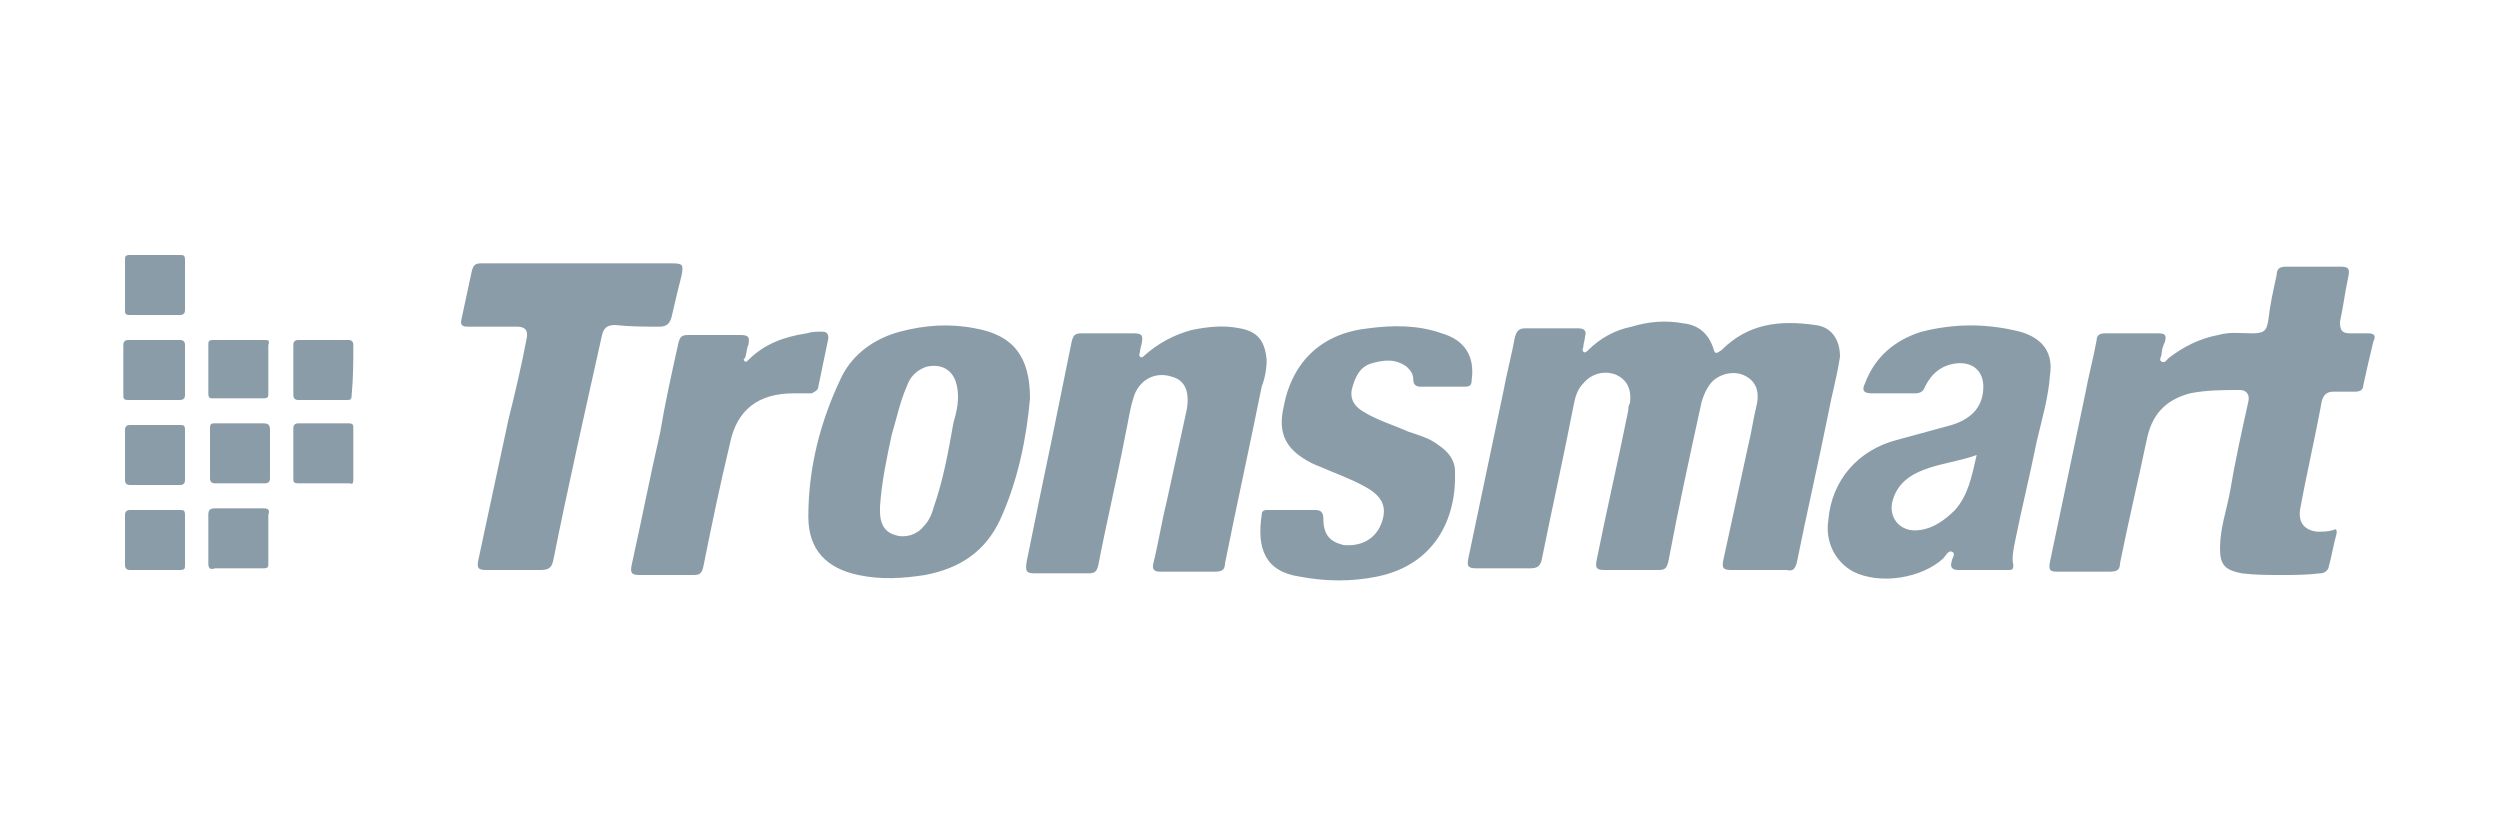 <?xml version="1.0" encoding="utf-8"?>
<!-- Generator: Adobe Illustrator 27.0.1, SVG Export Plug-In . SVG Version: 6.00 Build 0)  -->
<svg version="1.1" id="Слой_1" xmlns="http://www.w3.org/2000/svg" xmlns:xlink="http://www.w3.org/1999/xlink" x="0px" y="0px"
	 viewBox="0 0 150 50" style="enable-background:new 0 0 150 50;" xml:space="preserve">
<style type="text/css">
	.st0{fill:#8A9CA7;}
</style>
<g>
	<path class="st0" d="M109.7,24.8c-0.6,3-1.3,6-1.9,9c-0.1,0.3-0.2,0.5-0.6,0.4c-0.6,0-1.1,0-1.7,0c-0.5,0-1.1,0-1.6,0
		c-0.5,0-0.6-0.1-0.5-0.6c0.5-2.3,1-4.6,1.5-6.9c0.2-0.8,0.3-1.6,0.5-2.4c0.2-0.9-0.1-1.5-0.8-1.8c-0.7-0.3-1.7,0-2.1,0.7
		c-0.2,0.3-0.3,0.6-0.4,0.9c-0.7,3.2-1.4,6.4-2,9.6c-0.1,0.4-0.2,0.5-0.6,0.5c-1.1,0-2.2,0-3.2,0c-0.5,0-0.6-0.1-0.5-0.6
		c0.6-3,1.3-6,1.9-9c0-0.1,0-0.3,0.1-0.4c0.1-0.9-0.2-1.4-0.8-1.7c-0.7-0.3-1.5-0.1-2,0.5c-0.4,0.4-0.5,0.9-0.6,1.4
		c-0.6,3.1-1.3,6.2-1.9,9.2c-0.1,0.4-0.3,0.5-0.7,0.5c-1.1,0-2.1,0-3.2,0c-0.5,0-0.6-0.1-0.5-0.6c0.7-3.3,1.4-6.7,2.1-10
		c0.2-1.1,0.5-2.2,0.7-3.3c0.1-0.3,0.2-0.5,0.6-0.5c1.1,0,2.1,0,3.2,0c0.4,0,0.5,0.2,0.4,0.5c0,0.2-0.1,0.4-0.1,0.6
		c0,0.1-0.1,0.2,0,0.3c0.1,0.1,0.2,0,0.3-0.1c0.7-0.7,1.6-1.2,2.6-1.4c1-0.3,2-0.4,3.1-0.2c0.9,0.1,1.5,0.6,1.8,1.5
		c0.1,0.4,0.2,0.3,0.5,0.1c1.6-1.6,3.5-1.8,5.6-1.5c1,0.1,1.5,0.9,1.5,1.9C110.2,22.7,109.9,23.7,109.7,24.8z M142.1,20
		c-0.4,0-0.8,0-1.1,0c-0.5,0-0.6-0.2-0.6-0.7c0.2-0.9,0.3-1.8,0.5-2.7c0.1-0.5,0-0.6-0.5-0.6c-1.1,0-2.1,0-3.2,0
		c-0.4,0-0.6,0.1-0.6,0.5c-0.2,0.9-0.4,1.8-0.5,2.7c-0.1,0.7-0.3,0.8-1,0.8c-0.7,0-1.3-0.1-2,0.1c-1.1,0.2-2.1,0.7-3,1.4
		c-0.1,0.1-0.2,0.3-0.4,0.2c-0.2-0.1,0-0.3,0-0.5c0-0.2,0.1-0.5,0.2-0.7c0.1-0.4,0-0.5-0.4-0.5c-1.1,0-2.1,0-3.2,0
		c-0.3,0-0.5,0.1-0.5,0.4c-0.2,1.1-0.5,2.2-0.7,3.3c-0.7,3.3-1.4,6.7-2.1,10c-0.1,0.5,0,0.6,0.4,0.6c1.1,0,2.2,0,3.2,0
		c0.4,0,0.6-0.1,0.6-0.5c0.5-2.5,1.1-5,1.6-7.4c0.3-1.5,1.1-2.4,2.6-2.8c1-0.2,2-0.2,3-0.2c0.4,0,0.6,0.3,0.5,0.7
		c-0.4,1.8-0.8,3.6-1.1,5.4c-0.2,1.1-0.6,2.2-0.6,3.4c0,1,0.3,1.3,1.3,1.5c0.8,0.1,1.6,0.1,2.4,0.1c0.7,0,1.5,0,2.3-0.1
		c0.2,0,0.4-0.1,0.5-0.3c0.2-0.7,0.3-1.4,0.5-2.1c0-0.2,0-0.3-0.2-0.2c-0.3,0.1-0.6,0.1-1,0.1c-0.7-0.1-1.1-0.5-1-1.3
		c0.4-2.2,0.9-4.3,1.3-6.5c0.1-0.4,0.3-0.6,0.7-0.6c0.4,0,0.9,0,1.3,0c0.3,0,0.5-0.1,0.5-0.4c0.2-0.9,0.4-1.8,0.6-2.6
		C142.6,20.1,142.4,20,142.1,20z M76,21.6c-0.1-1.1-0.5-1.7-1.6-1.9c-1-0.2-1.9-0.1-2.9,0.1c-1.1,0.3-2,0.8-2.8,1.5
		c-0.1,0.1-0.2,0.2-0.3,0.1c-0.1-0.1,0-0.2,0-0.3c0-0.2,0.1-0.4,0.1-0.5c0.1-0.5,0-0.6-0.5-0.6c-1,0-2,0-3.1,0
		c-0.4,0-0.5,0.1-0.6,0.5c-0.4,2-0.8,3.9-1.2,5.9c-0.5,2.4-1,4.8-1.5,7.3c-0.1,0.6,0,0.7,0.5,0.7c1.1,0,2.1,0,3.2,0
		c0.4,0,0.5-0.1,0.6-0.5c0.5-2.6,1.1-5.1,1.6-7.7c0.2-0.9,0.3-1.8,0.6-2.6c0.4-0.9,1.3-1.3,2.2-1c0.8,0.2,1.1,0.9,0.9,2
		c-0.4,1.8-0.8,3.7-1.2,5.5c-0.3,1.2-0.5,2.5-0.8,3.7c-0.1,0.4,0.1,0.5,0.4,0.5c0.6,0,1.1,0,1.7,0c0.5,0,1.1,0,1.6,0
		c0.4,0,0.6-0.1,0.6-0.5c0.7-3.5,1.5-7.1,2.2-10.6C75.9,22.7,76,22.1,76,21.6z M61.8,23.9c-0.2,2.3-0.7,4.9-1.8,7.3
		c-0.9,1.9-2.4,2.9-4.5,3.3c-1.3,0.2-2.6,0.3-4,0c-1.9-0.4-3-1.5-3-3.5c0-2.9,0.7-5.7,2-8.4c0.7-1.4,2-2.3,3.5-2.7
		c1.5-0.4,3-0.5,4.5-0.2C60.8,20.1,61.8,21.4,61.8,23.9z M57.4,23.1c-0.2-0.9-0.9-1.3-1.8-1.1c-0.6,0.2-1,0.6-1.2,1.2
		c-0.4,0.9-0.6,1.9-0.9,2.9c-0.3,1.4-0.6,2.8-0.7,4.3c0,0.1,0,0.2,0,0.3c0,0.6,0.2,1.2,0.9,1.4c0.6,0.2,1.3,0,1.7-0.5
		c0.3-0.3,0.5-0.7,0.6-1.1c0.6-1.7,0.9-3.4,1.2-5.1C57.4,24.7,57.6,23.9,57.4,23.1z M123,22.5c-0.1,1.4-0.5,2.7-0.8,4
		c-0.4,2-0.9,4-1.3,6c-0.1,0.5-0.2,1-0.1,1.4c0,0.3-0.1,0.3-0.3,0.3c-0.5,0-1,0-1.5,0c-0.5,0-1,0-1.5,0c-0.4,0-0.5-0.2-0.4-0.5
		c0-0.2,0.3-0.5,0-0.6c-0.2-0.1-0.4,0.3-0.5,0.4c-1.3,1.2-3.8,1.6-5.4,0.8c-1.1-0.6-1.7-1.8-1.5-3.1c0.2-2.4,1.8-4.2,4.1-4.8
		c1.1-0.3,2.2-0.6,3.3-0.9c1.3-0.4,1.9-1.2,1.9-2.3c0-0.9-0.6-1.5-1.6-1.4c-0.9,0.1-1.5,0.6-1.9,1.4c-0.1,0.3-0.3,0.4-0.6,0.4
		c-0.9,0-1.7,0-2.6,0c-0.5,0-0.6-0.2-0.4-0.6c0.6-1.6,1.8-2.6,3.4-3.1c2-0.5,3.9-0.5,5.9,0C122.6,20.3,123.2,21.2,123,22.5z
		 M118.6,27.3c-1.1,0.4-2.2,0.5-3.2,0.9c-0.8,0.3-1.5,0.8-1.8,1.7c-0.4,1.1,0.4,2.1,1.6,1.9c0.8-0.1,1.5-0.6,2.1-1.2
		C118.1,29.7,118.3,28.6,118.6,27.3z M39.6,19.6c0.4,0,0.6-0.2,0.7-0.6c0.2-0.9,0.4-1.7,0.6-2.5c0.1-0.6,0.1-0.7-0.6-0.7
		c-1.9,0-3.8,0-5.7,0c-1.9,0-3.8,0-5.7,0c-0.4,0-0.5,0.1-0.6,0.5c-0.2,0.9-0.4,1.9-0.6,2.8c-0.1,0.4,0,0.5,0.4,0.5c1,0,2,0,2.9,0
		c0.5,0,0.7,0.2,0.6,0.7c-0.3,1.6-0.7,3.3-1.1,4.9c-0.6,2.8-1.2,5.6-1.8,8.4c-0.1,0.5,0,0.6,0.5,0.6c1.1,0,2.1,0,3.2,0
		c0.5,0,0.7-0.1,0.8-0.6c0.9-4.5,1.9-8.9,2.9-13.4c0.1-0.5,0.3-0.7,0.8-0.7C37.8,19.6,38.7,19.6,39.6,19.6z M82.3,21.8
		c0.7-0.2,1.4-0.3,2.1,0.2c0.2,0.2,0.4,0.4,0.4,0.8c0,0.3,0.2,0.4,0.4,0.4c0.9,0,1.8,0,2.7,0c0.3,0,0.4-0.1,0.4-0.4
		c0.2-1.4-0.4-2.4-1.8-2.8c-1.4-0.5-2.9-0.5-4.4-0.3c-2.8,0.3-4.6,2-5.1,4.8c-0.3,1.4,0.1,2.3,1.2,3c0.3,0.2,0.7,0.4,1,0.5
		c0.9,0.4,1.8,0.7,2.7,1.2c1.1,0.6,1.4,1.3,0.9,2.4c-0.4,0.8-1.2,1.2-2.2,1.1c-0.8-0.2-1.2-0.6-1.2-1.6c0-0.4-0.2-0.5-0.5-0.5
		c-0.5,0-0.9,0-1.4,0c-0.5,0-1,0-1.4,0c-0.2,0-0.4,0-0.4,0.3c-0.3,2,0.2,3.4,2.3,3.7c1.6,0.3,3.1,0.3,4.6,0c3.5-0.7,4.8-3.5,4.7-6.3
		c0-0.7-0.4-1.2-1-1.6c-0.5-0.4-1.2-0.6-1.8-0.8c-0.9-0.4-1.9-0.7-2.7-1.2c-0.5-0.3-0.8-0.7-0.7-1.3C81.3,22.6,81.6,22,82.3,21.8z
		 M49.1,23.2c0.2-1,0.4-1.9,0.6-2.9c0-0.3-0.1-0.4-0.4-0.4c-0.3,0-0.6,0-0.9,0.1c-1.3,0.2-2.5,0.6-3.5,1.6c-0.1,0.1-0.1,0.1-0.2,0.1
		c-0.1-0.1-0.1-0.2,0-0.2c0.1-0.3,0.1-0.6,0.2-0.8c0.1-0.5,0-0.6-0.5-0.6c-1,0-2,0-3.1,0c-0.4,0-0.5,0.1-0.6,0.5
		c-0.4,1.8-0.8,3.6-1.1,5.4c-0.6,2.6-1.1,5.2-1.7,7.9c-0.1,0.5,0,0.6,0.5,0.6c1.1,0,2.1,0,3.2,0c0.4,0,0.5-0.1,0.6-0.5
		c0.5-2.5,1-4.9,1.6-7.4c0.4-2,1.7-3,3.8-3c0.1,0,0.2,0,0.3,0c0,0,0,0,0,0c0.3,0,0.5,0,0.8,0C48.9,23.5,49.1,23.4,49.1,23.2z
		 M7.5,18.6c0,0.2,0,0.3,0.3,0.3c1,0,2,0,3,0c0.2,0,0.3-0.1,0.3-0.3c0-1,0-2,0-3c0-0.3-0.1-0.3-0.3-0.3c-0.5,0-1,0-1.5,0
		c-0.5,0-1,0-1.5,0c-0.3,0-0.3,0.1-0.3,0.3C7.5,16.6,7.5,17.6,7.5,18.6z M10.8,20.4c-1,0-2,0-3.1,0c-0.2,0-0.3,0.1-0.3,0.3
		c0,0.5,0,1,0,1.5c0,0.5,0,1,0,1.5c0,0.2,0,0.3,0.3,0.3c1,0,2,0,3.1,0c0.2,0,0.3-0.1,0.3-0.3c0-1,0-2,0-3
		C11.1,20.5,11,20.4,10.8,20.4z M11.1,25.8c0-0.3-0.1-0.3-0.3-0.3c-1,0-2,0-3,0c-0.2,0-0.3,0.1-0.3,0.3c0,1,0,2,0,3
		c0,0.2,0.1,0.3,0.3,0.3c0.5,0,1,0,1.5,0c0.5,0,1,0,1.5,0c0.2,0,0.3-0.1,0.3-0.3C11.1,27.8,11.1,26.8,11.1,25.8z M15.8,20.4
		c-1,0-2,0-3,0c-0.3,0-0.3,0.1-0.3,0.3c0,1,0,1.9,0,2.9c0,0.3,0.1,0.3,0.3,0.3c1,0,2,0,3,0c0.3,0,0.3-0.1,0.3-0.3c0-0.5,0-1,0-1.4
		c0-0.5,0-1,0-1.5C16.2,20.4,16.1,20.4,15.8,20.4z M21.2,20.7c0-0.2-0.1-0.3-0.3-0.3c-1,0-2,0-3,0c-0.2,0-0.3,0.1-0.3,0.3
		c0,1,0,2,0,3c0,0.2,0.1,0.3,0.3,0.3c0.5,0,1,0,1.4,0c0.5,0,1,0,1.5,0c0.2,0,0.3,0,0.3-0.3C21.2,22.6,21.2,21.7,21.2,20.7z"/>
	<path class="st0" d="M16.2,25.8c0,0.5,0,1,0,1.4c0,0.5,0,1,0,1.5c0,0.2-0.1,0.3-0.3,0.3c-1,0-2,0-3,0c-0.2,0-0.3-0.1-0.3-0.3
		c0-1,0-2,0-3c0-0.3,0.1-0.3,0.3-0.3c1,0,1.9,0,2.9,0C16.1,25.4,16.2,25.5,16.2,25.8z M21.2,28.7c0-0.5,0-1,0-1.5c0-0.5,0-1,0-1.5
		c0-0.2,0-0.3-0.3-0.3c-1,0-2,0-3,0c-0.2,0-0.3,0.1-0.3,0.3c0,1,0,2,0,3c0,0.2,0,0.3,0.3,0.3c1,0,2,0,3.1,0
		C21.2,29.1,21.2,28.9,21.2,28.7z M11.1,30.9c0-0.3-0.1-0.3-0.3-0.3c-1,0-2,0-3,0c-0.2,0-0.3,0.1-0.3,0.3c0,1,0,2,0,3
		c0,0.2,0.1,0.3,0.3,0.3c0.5,0,1,0,1.5,0c0.5,0,1,0,1.5,0c0.3,0,0.3-0.1,0.3-0.3C11.1,32.8,11.1,31.8,11.1,30.9z M15.8,30.5
		c-1,0-2,0-2.9,0c-0.3,0-0.4,0.1-0.4,0.4c0,1,0,1.9,0,2.9c0,0.3,0.1,0.4,0.4,0.3c0.5,0,1,0,1.4,0c0.5,0,1,0,1.5,0
		c0.3,0,0.3-0.1,0.3-0.3c0-1,0-2,0-2.9C16.2,30.6,16.1,30.5,15.8,30.5z"/>
</g>
</svg>
